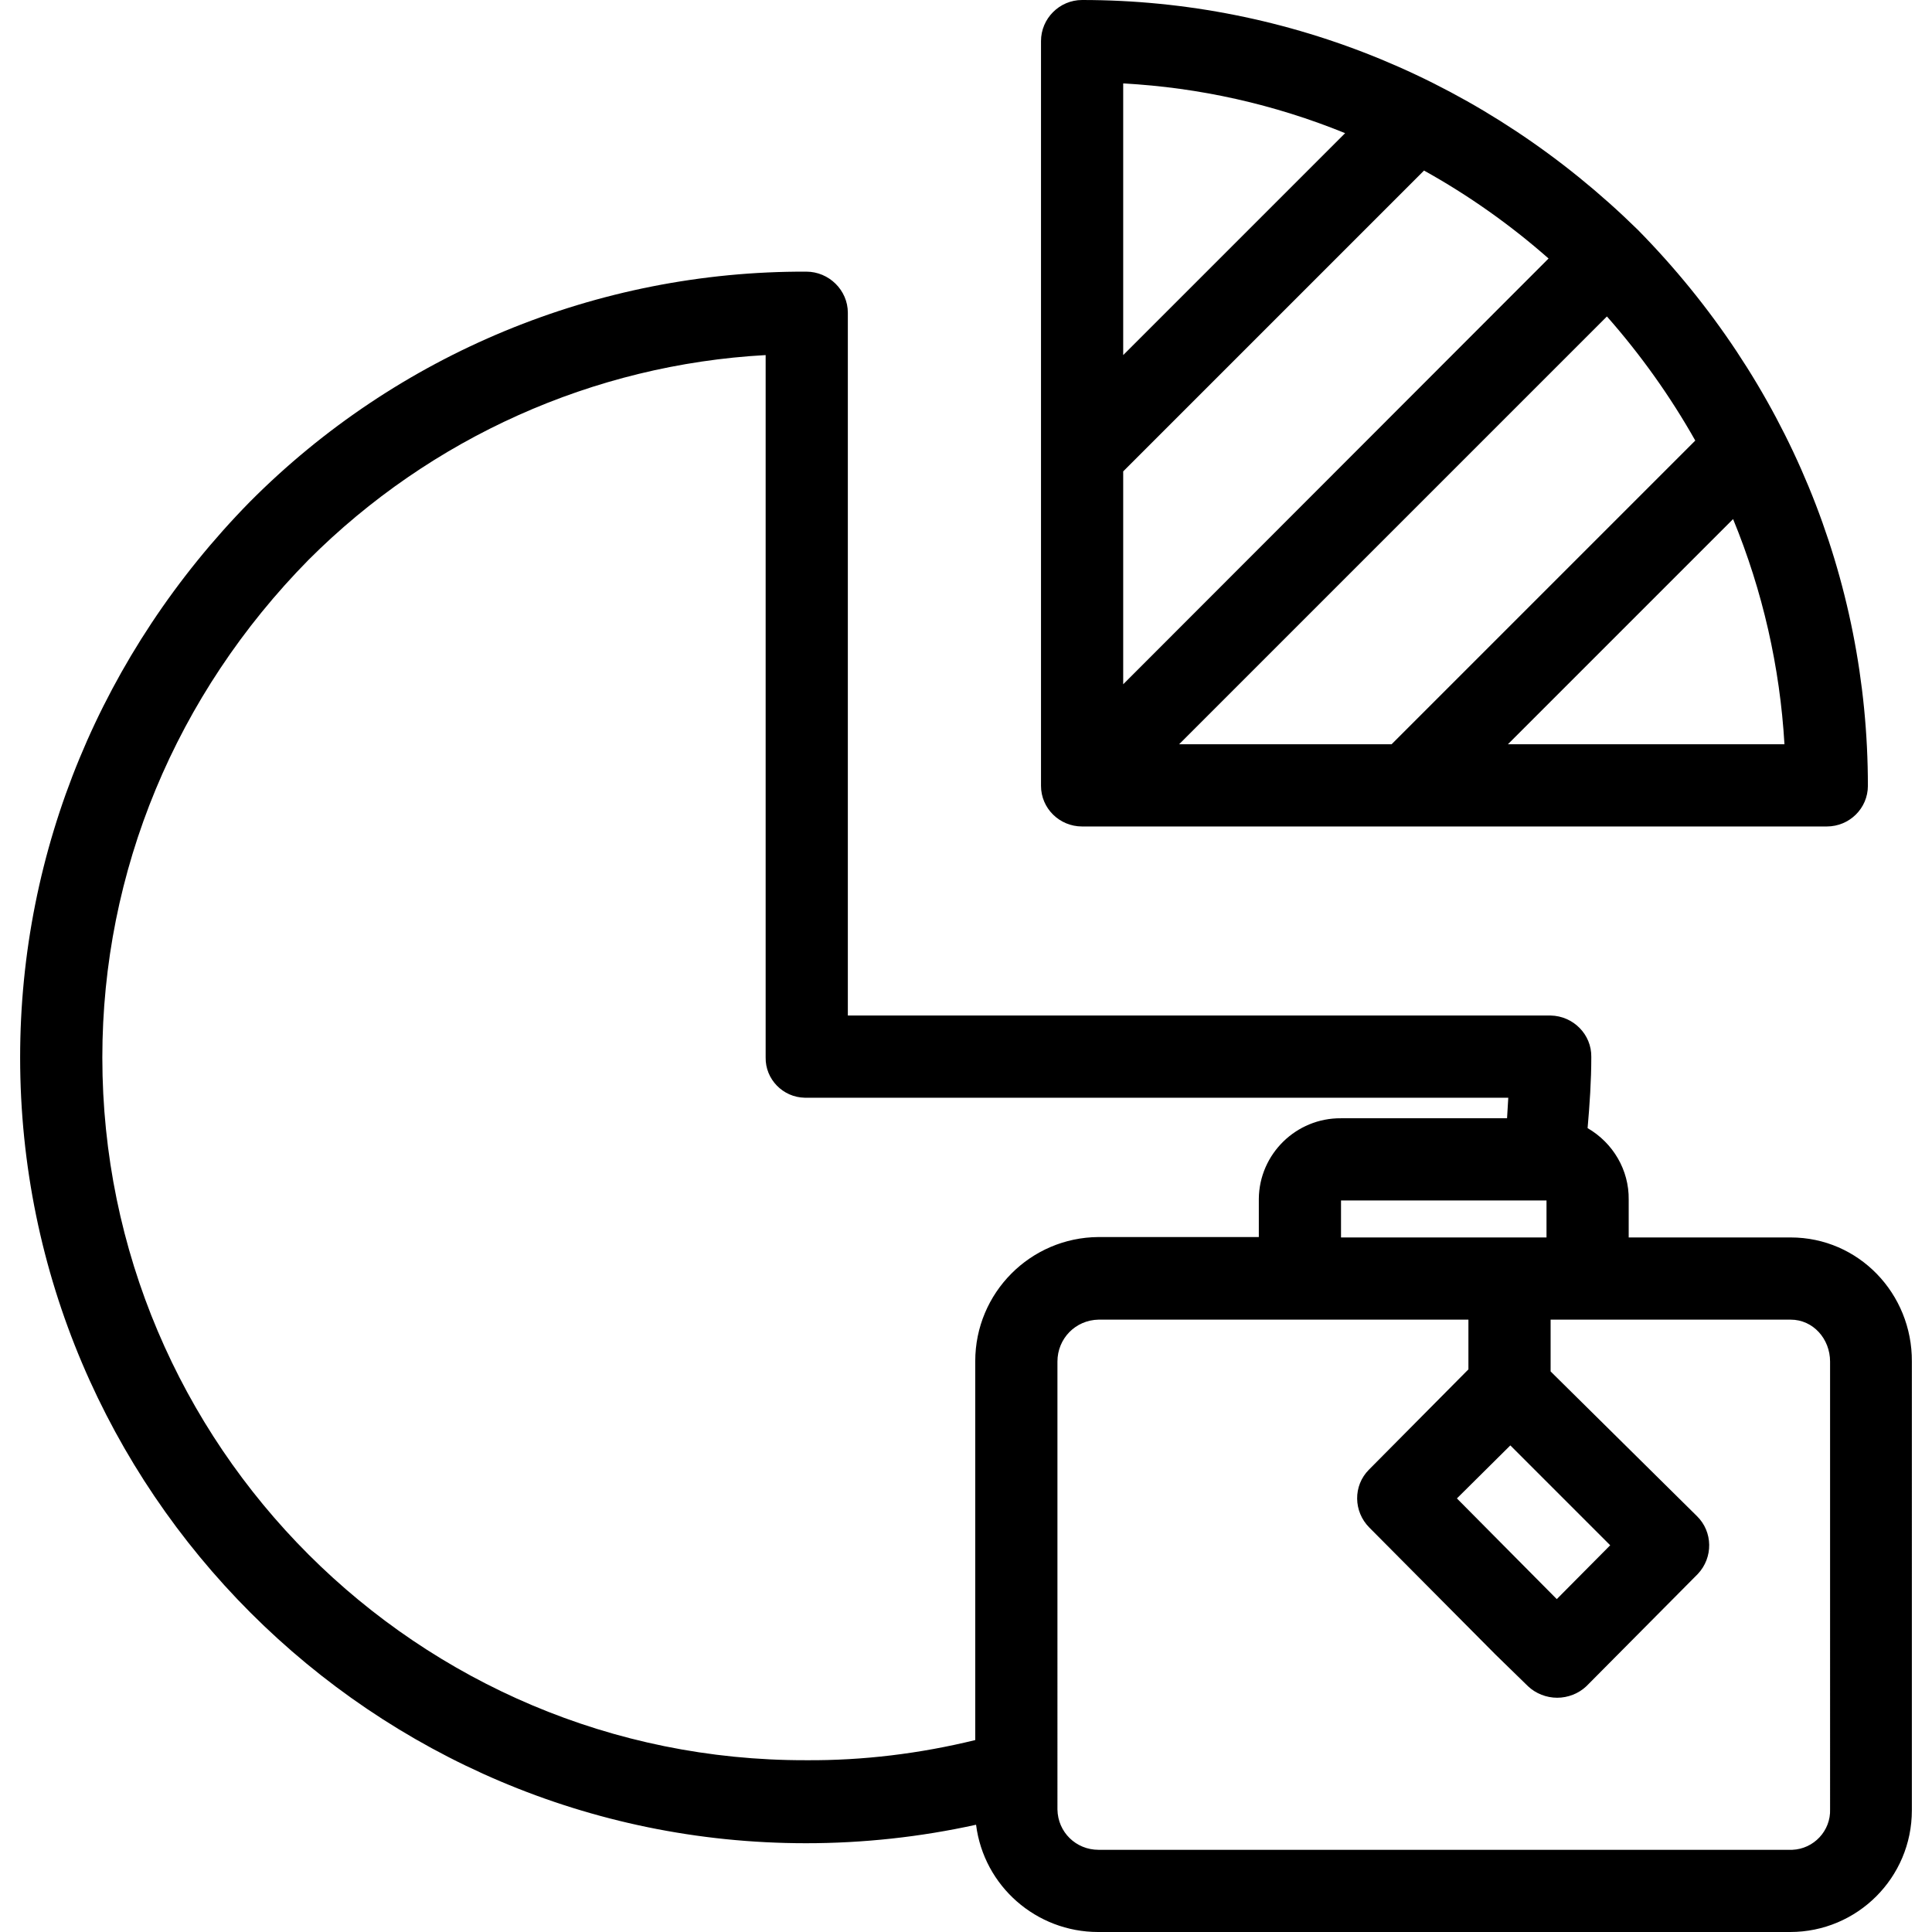 <?xml version="1.0" encoding="iso-8859-1"?>
<!-- Generator: Adobe Illustrator 19.0.0, SVG Export Plug-In . SVG Version: 6.00 Build 0)  -->
<svg version="1.1" id="Capa_1" xmlns="http://www.w3.org/2000/svg" xmlns:xlink="http://www.w3.org/1999/xlink" x="0px" y="0px"
	 viewBox="0 0 470.1 470.1" style="enable-background:new 0 0 470.1 470.1;" xml:space="preserve">
<g>
	<g>
		<path d="M398.6,56l-0.1-0.1C361.8,19.9,313.8,0,263.3,0c-5.5,0-10,4.5-10,10v181.2c0,5.5,4.5,9.9,10,9.9h181.2
			c5.5,0,10-4.4,10-9.9C454.5,140.7,434.7,92.7,398.6,56z M273.3,20.3c18.6,1,36.8,5.1,54,12.1l-54,54V20.3z M273.3,114.7l73.2-73.2
			c10.8,6,21,13.2,30.3,21.4L273.3,166.5V114.7z M286.9,181.1L391,77c8.2,9.3,15.4,19.4,21.5,30.2l-73.9,73.9H286.9z M366.9,181.1
			l54.8-54.8c7.2,17.5,11.4,36,12.5,54.8H366.9z"/>
	</g>
</g>
<g>
	<g>
		<path d="M435.7,301.1h-39.4v-9.2c0.1-7.2-3.8-13.8-10-17.4c0.5-5.7,0.9-11.5,0.9-17.3c0.1-5.5-4.4-10-9.9-10.1h-171v-171
			c0-5.5-4.6-10-10.1-10c-50.8-0.2-99.6,20-135.4,56c-36,36.7-55.9,84.7-55.9,135.2c0,105.4,85.8,191.2,191.2,191.2
			c13.9,0,27.8-1.5,41.4-4.5c1.9,15,14.7,26.1,29.7,26.1h168.4c16.3,0,29.6-13.2,29.6-29.6c0-0.1,0-0.2,0-0.3V331.3
			C465.3,314.8,452.3,301.1,435.7,301.1z M376.3,301.1h-50v-9h50V301.1z M391.8,376l-13,13.1l-24.3-24.5l13-12.9L391.8,376z
			 M237.3,331.2v92.2c-13.5,3.3-27.3,5-41.2,4.9c-94.4,0.2-171.2-76.6-171.2-171c0-45.3,17.9-88.3,50.2-121.1
			c29.7-29.7,69.3-47.5,111.2-49.8v170.9c-0.1,5.3,4.2,9.7,9.5,9.8c0.1,0,0.2,0,0.3,0H367c-0.1,2-0.2,3-0.3,5h-40.4
			c-10.9-0.1-19.9,8.7-20,19.6v0.1v9.2h-39C250.7,301.1,237.3,314.6,237.3,331.2z M445.3,440.2c0.2,5.3-4,9.7-9.2,9.9
			c-0.1,0-0.2,0-0.3,0H267.3c-5.5,0-9.9-4.3-10-9.8v-0.1V331.3c0-5.6,4.4-10.1,10-10.2h90v12.1l-24.2,24.4
			c-3.9,3.9-3.8,10.2,0.1,14.1l30.7,30.9l7.9,7.7c1.9,1.8,4.5,2.8,7.1,2.8c2.6,0,5.2-1,7.1-2.8l27.1-27.3c3.8-4,3.7-10.3-0.2-14.1
			l-35.6-35.2v-12.6h58.4c5.5,0,9.6,4.7,9.6,10.2V440.2z"/>
	</g>
</g>
<g>
</g>
<g>
</g>
<g>
</g>
<g>
</g>
<g>
</g>
<g>
</g>
<g>
</g>
<g>
</g>
<g>
</g>
<g>
</g>
<g>
</g>
<g>
</g>
<g>
</g>
<g>
</g>
<g>
</g>
</svg>
